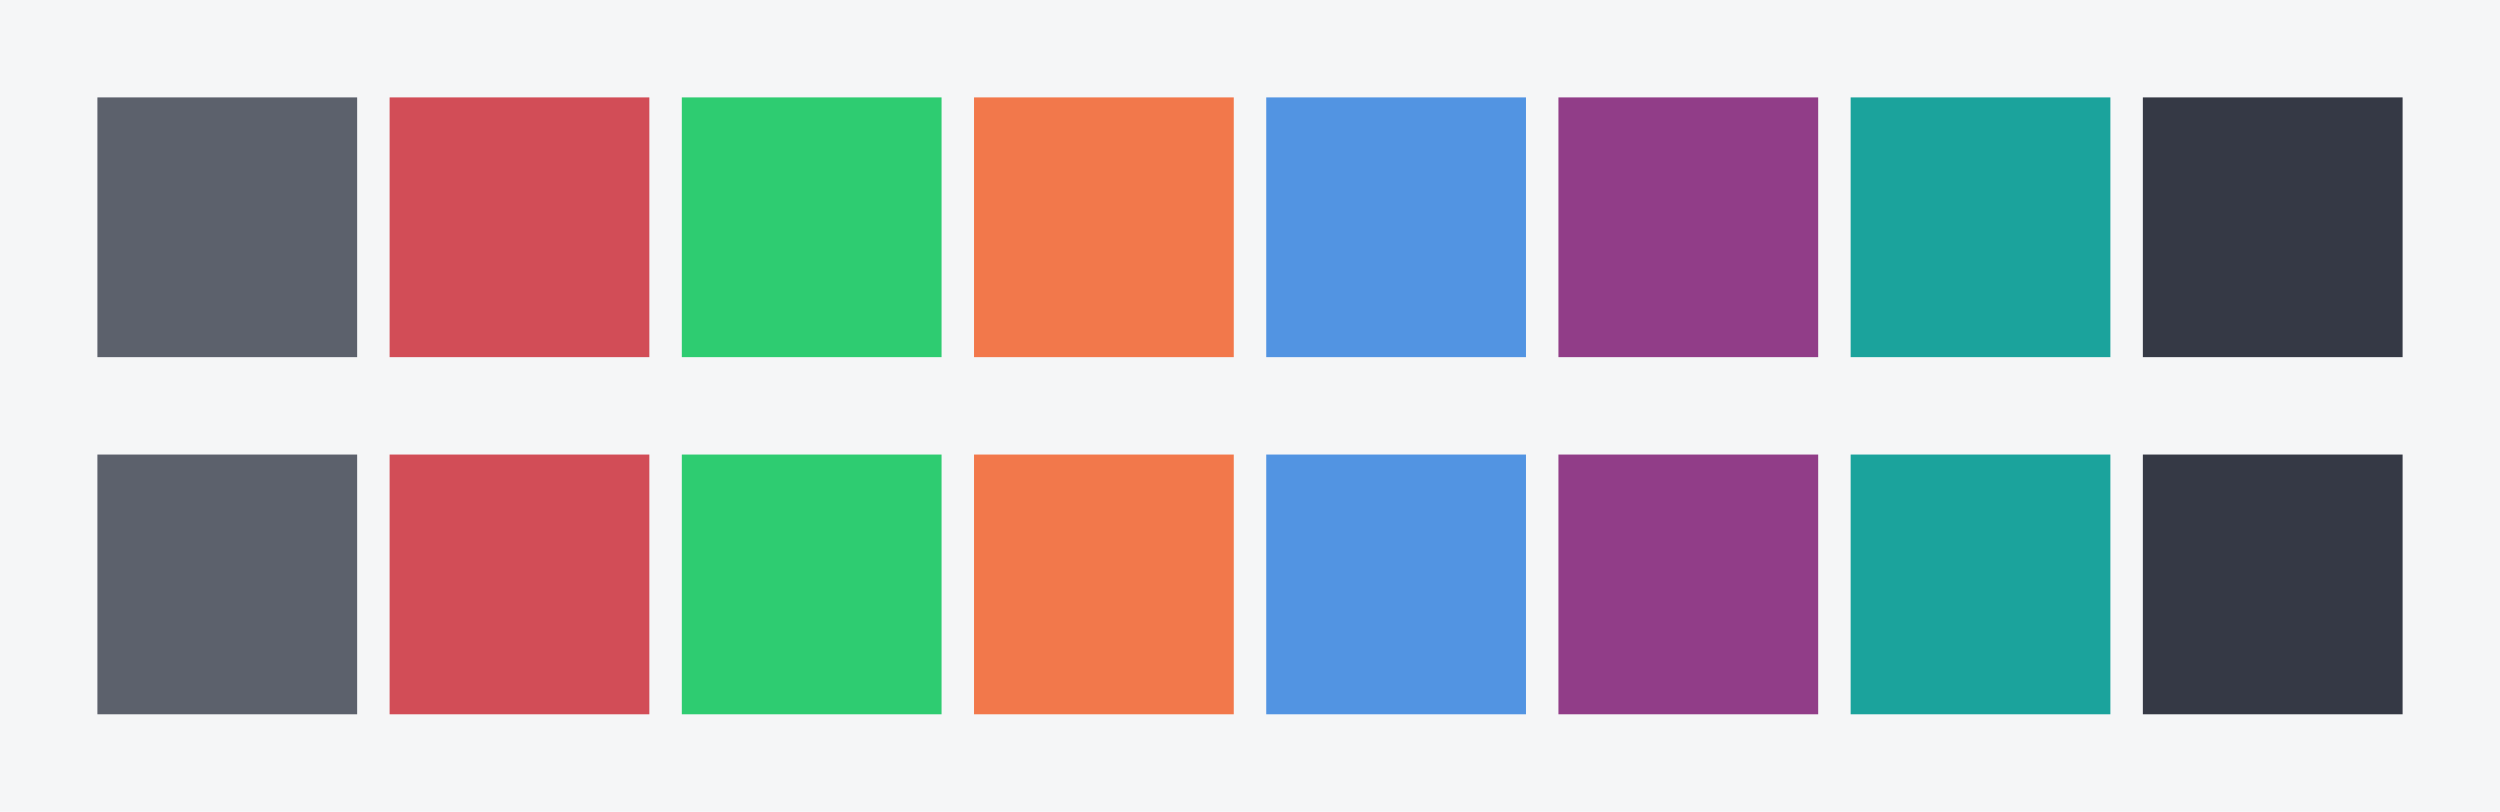 <svg id="previews" width="770" height="250" version="1.1" xmlns="http://www.w3.org/2000/svg">
  <rect id="background" x="-2.5e-7" y="-1.3549e-6" width="770" height="250" fill="#f5f6f7"/>
  <rect id="color00" x="30" y="30" width="80" height="80" fill="#5c616c"/>
  <rect id="color08" x="30" y="140" width="80" height="80" fill="#5c616c"/>
  <rect id="color01" x="120" y="30" width="80" height="80" fill="#d24d57"/>
  <rect id="color09" x="120" y="140" width="80" height="80" fill="#d24d57"/>
  <rect id="color02" x="210" y="30" width="80" height="80" fill="#2ecc71"/>
  <rect id="color10" x="210" y="140" width="80" height="80" fill="#2ecc71"/>
  <rect id="color03" x="300" y="30" width="80" height="80" fill="#f2784b"/>
  <rect id="color11" x="300" y="140" width="80" height="80" fill="#f2784b"/>
  <rect id="color04" x="390" y="30" width="80" height="80" fill="#5294e2"/>
  <rect id="color12" x="390" y="140" width="80" height="80" fill="#5294e2"/>
  <rect id="color05" x="480" y="30" width="80" height="80" fill="#913d88"/>
  <rect id="color13" x="480" y="140" width="80" height="80" fill="#913d88"/>
  <rect id="color06" x="570" y="30" width="80" height="80" fill="#1ba39c"/>
  <rect id="color14" x="570" y="140" width="80" height="80" fill="#1ba39c"/>
  <rect id="color07" x="660" y="30" width="80" height="80" fill="#353945"/>
  <rect id="color15" x="660" y="140" width="80" height="80" fill="#353945"/>
</svg>